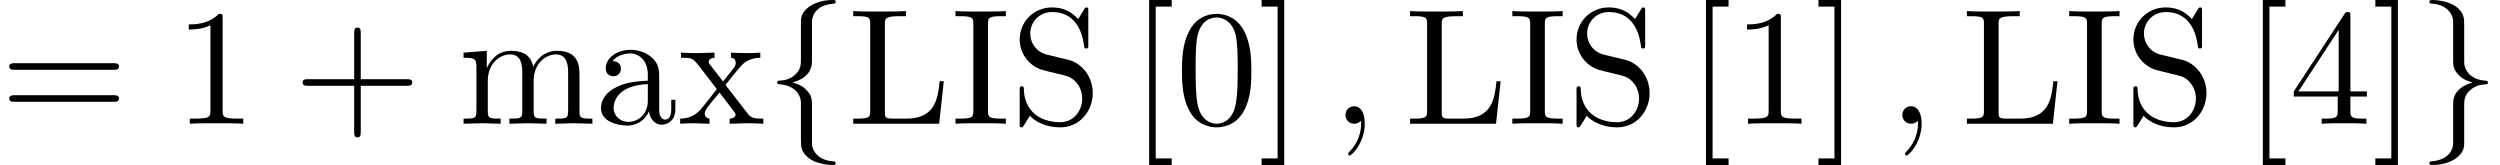 <?xml version='1.0' encoding='UTF-8'?>
<!-- This file was generated by dvisvgm 2.11.1 -->
<svg version='1.1' xmlns='http://www.w3.org/2000/svg' xmlns:xlink='http://www.w3.org/1999/xlink' width='159.113pt' height='10.5pt' viewBox='20.299 -72 159.113 10.5'>
<defs>
<path id='g0-43' d='M4.294-2.415H7.224C7.371-2.415 7.57-2.415 7.57-2.625S7.371-2.835 7.224-2.835H4.294V-5.775C4.294-5.922 4.294-6.121 4.084-6.121S3.874-5.922 3.874-5.775V-2.835H.934C.787-2.835 .588-2.835 .588-2.625S.787-2.415 .934-2.415H3.874V.525C3.874 .672 3.874 .871 4.084 .871S4.294 .672 4.294 .525V-2.415Z'/>
<path id='g0-48' d='M4.83-3.36C4.83-4.2 4.777-5.04 4.41-5.817C3.927-6.825 3.066-6.993 2.625-6.993C1.995-6.993 1.228-6.72 .798-5.743C.462-5.019 .409-4.2 .409-3.36C.409-2.572 .452-1.627 .882-.829C1.333 .021 2.1 .231 2.614 .231C3.181 .231 3.979 .011 4.441-.987C4.777-1.711 4.83-2.53 4.83-3.36ZM2.614 0C2.205 0 1.585-.263 1.396-1.27C1.281-1.9 1.281-2.866 1.281-3.486C1.281-4.158 1.281-4.851 1.365-5.418C1.564-6.667 2.352-6.762 2.614-6.762C2.961-6.762 3.654-6.573 3.853-5.533C3.958-4.945 3.958-4.147 3.958-3.486C3.958-2.698 3.958-1.984 3.843-1.312C3.685-.315 3.087 0 2.614 0Z'/>
<path id='g0-49' d='M3.087-6.72C3.087-6.972 3.087-6.993 2.845-6.993C2.194-6.321 1.27-6.321 .934-6.321V-5.995C1.144-5.995 1.764-5.995 2.31-6.268V-.829C2.31-.452 2.278-.326 1.333-.326H.997V0C1.365-.032 2.278-.032 2.698-.032S4.032-.032 4.399 0V-.326H4.063C3.118-.326 3.087-.441 3.087-.829V-6.72Z'/>
<path id='g0-52' d='M3.087-1.732V-.819C3.087-.441 3.066-.326 2.289-.326H2.068V0C2.499-.032 3.045-.032 3.486-.032S4.483-.032 4.914 0V-.326H4.693C3.916-.326 3.895-.441 3.895-.819V-1.732H4.945V-2.058H3.895V-6.835C3.895-7.045 3.895-7.108 3.727-7.108C3.633-7.108 3.601-7.108 3.517-6.982L.294-2.058V-1.732H3.087ZM3.15-2.058H.588L3.15-5.974V-2.058Z'/>
<path id='g0-61' d='M7.213-3.433C7.371-3.433 7.57-3.433 7.57-3.643S7.371-3.853 7.224-3.853H.934C.787-3.853 .588-3.853 .588-3.643S.787-3.433 .945-3.433H7.213ZM7.224-1.396C7.371-1.396 7.57-1.396 7.57-1.606S7.371-1.816 7.213-1.816H.945C.787-1.816 .588-1.816 .588-1.606S.787-1.396 .934-1.396H7.224Z'/>
<path id='g0-91' d='M2.677 2.625V2.205H1.659V-7.455H2.677V-7.875H1.239V2.625H2.677Z'/>
<path id='g0-93' d='M1.669-7.875H.231V-7.455H1.249V2.205H.231V2.625H1.669V-7.875Z'/>
<path id='g3-28' d='M5.071-.934V-1.522H4.809V-.934C4.809-.326 4.546-.263 4.431-.263C4.084-.263 4.042-.735 4.042-.787V-2.887C4.042-3.328 4.042-3.738 3.664-4.126C3.255-4.536 2.73-4.704 2.226-4.704C1.365-4.704 .64-4.21 .64-3.517C.64-3.202 .85-3.024 1.123-3.024C1.417-3.024 1.606-3.234 1.606-3.507C1.606-3.633 1.554-3.979 1.071-3.99C1.354-4.357 1.869-4.473 2.205-4.473C2.719-4.473 3.318-4.063 3.318-3.129V-2.74C2.782-2.709 2.047-2.677 1.386-2.362C.599-2.005 .336-1.459 .336-.997C.336-.147 1.354 .116 2.016 .116C2.709 .116 3.192-.304 3.391-.798C3.433-.378 3.717 .063 4.21 .063C4.431 .063 5.071-.084 5.071-.934ZM3.318-1.47C3.318-.472 2.562-.116 2.089-.116C1.575-.116 1.144-.483 1.144-1.008C1.144-1.585 1.585-2.457 3.318-2.52V-1.47Z'/>
<path id='g3-65' d='M3.496 0V-.326H3.223C2.394-.326 2.362-.441 2.362-.819V-6.352C2.362-6.73 2.394-6.846 3.223-6.846H3.496V-7.171C3.129-7.14 2.299-7.14 1.9-7.14C1.491-7.14 .661-7.14 .294-7.171V-6.846H.567C1.396-6.846 1.428-6.73 1.428-6.352V-.819C1.428-.441 1.396-.326 .567-.326H.294V0C.661-.032 1.491-.032 1.89-.032C2.299-.032 3.129-.032 3.496 0Z'/>
<path id='g3-71' d='M6.111-2.709H5.848C5.733-1.638 5.586-.326 3.738-.326H2.877C2.383-.326 2.362-.399 2.362-.745V-6.342C2.362-6.699 2.362-6.846 3.36-6.846H3.706V-7.171C3.328-7.14 2.373-7.14 1.942-7.14C1.533-7.14 .714-7.14 .346-7.171V-6.846H.599C1.407-6.846 1.428-6.73 1.428-6.352V-.819C1.428-.441 1.407-.326 .599-.326H.346V0H5.817L6.111-2.709Z'/>
<path id='g3-75' d='M8.536 0V-.326C7.99-.326 7.728-.326 7.717-.64V-2.646C7.717-3.549 7.717-3.874 7.392-4.252C7.245-4.431 6.898-4.641 6.289-4.641C5.407-4.641 4.945-4.011 4.767-3.612C4.62-4.525 3.843-4.641 3.37-4.641C2.604-4.641 2.11-4.189 1.816-3.538V-4.641L.336-4.525V-4.2C1.071-4.2 1.155-4.126 1.155-3.612V-.798C1.155-.326 1.039-.326 .336-.326V0L1.522-.032L2.698 0V-.326C1.995-.326 1.879-.326 1.879-.798V-2.73C1.879-3.822 2.625-4.41 3.297-4.41C3.958-4.41 4.074-3.843 4.074-3.244V-.798C4.074-.326 3.958-.326 3.255-.326V0L4.441-.032L5.617 0V-.326C4.914-.326 4.798-.326 4.798-.798V-2.73C4.798-3.822 5.544-4.41 6.216-4.41C6.877-4.41 6.993-3.843 6.993-3.244V-.798C6.993-.326 6.877-.326 6.174-.326V0L7.36-.032L8.536 0Z'/>
<path id='g3-97' d='M5.239-1.953C5.239-3.003 4.546-3.864 3.664-4.074L2.32-4.399C1.669-4.557 1.26-5.124 1.26-5.733C1.26-6.468 1.827-7.108 2.646-7.108C4.399-7.108 4.63-5.386 4.693-4.914C4.704-4.851 4.704-4.788 4.819-4.788C4.956-4.788 4.956-4.84 4.956-5.04V-7.15C4.956-7.329 4.956-7.402 4.84-7.402C4.767-7.402 4.756-7.392 4.683-7.266L4.315-6.667C4-6.972 3.57-7.402 2.635-7.402C1.47-7.402 .588-6.478 .588-5.365C.588-4.494 1.144-3.727 1.963-3.444C2.079-3.402 2.614-3.276 3.349-3.097C3.633-3.024 3.948-2.95 4.242-2.562C4.462-2.289 4.567-1.942 4.567-1.596C4.567-.85 4.042-.095 3.16-.095C2.856-.095 2.058-.147 1.501-.661C.892-1.228 .861-1.9 .85-2.278C.84-2.383 .756-2.383 .724-2.383C.588-2.383 .588-2.31 .588-2.121V-.021C.588 .158 .588 .231 .704 .231C.777 .231 .787 .21 .861 .095C.861 .095 .892 .052 1.239-.504C1.564-.147 2.236 .231 3.171 .231C4.399 .231 5.239-.798 5.239-1.953Z'/>
<path id='g3-116' d='M5.418 0V-.326C4.851-.326 4.662-.346 4.42-.651L3.013-2.467C3.328-2.866 3.727-3.381 3.979-3.654C4.305-4.032 4.735-4.189 5.229-4.2V-4.525C4.956-4.504 4.641-4.494 4.368-4.494C4.053-4.494 3.496-4.515 3.36-4.525V-4.2C3.58-4.179 3.664-4.042 3.664-3.874S3.559-3.57 3.507-3.507L2.856-2.688L2.037-3.748C1.942-3.853 1.942-3.874 1.942-3.937C1.942-4.095 2.1-4.189 2.31-4.2V-4.525L1.176-4.494C.955-4.494 .462-4.504 .178-4.525V-4.2C.913-4.2 .924-4.189 1.417-3.559L2.457-2.205C1.963-1.575 1.963-1.554 1.47-.955C.966-.346 .346-.326 .126-.326V0C.399-.021 .724-.032 .997-.032L1.995 0V-.326C1.764-.357 1.69-.493 1.69-.651C1.69-.882 1.995-1.228 2.635-1.984L3.433-.934C3.517-.819 3.654-.651 3.654-.588C3.654-.493 3.559-.336 3.276-.326V0L4.41-.032C4.693-.032 5.103-.021 5.418 0Z'/>
<path id='g1-102' d='M2.971-6.478C2.971-6.898 3.244-7.57 4.389-7.644C4.441-7.654 4.483-7.696 4.483-7.759C4.483-7.875 4.399-7.875 4.284-7.875C3.234-7.875 2.278-7.339 2.268-6.562V-4.168C2.268-3.759 2.268-3.423 1.848-3.076C1.48-2.772 1.081-2.751 .85-2.74C.798-2.73 .756-2.688 .756-2.625C.756-2.52 .819-2.52 .924-2.509C1.617-2.467 2.121-2.089 2.236-1.575C2.268-1.459 2.268-1.438 2.268-1.06V1.018C2.268 1.459 2.268 1.795 2.772 2.194C3.181 2.509 3.874 2.625 4.284 2.625C4.399 2.625 4.483 2.625 4.483 2.509C4.483 2.404 4.42 2.404 4.315 2.394C3.654 2.352 3.139 2.016 3.003 1.48C2.971 1.386 2.971 1.365 2.971 .987V-1.218C2.971-1.701 2.887-1.879 2.551-2.215C2.331-2.436 2.026-2.541 1.732-2.625C2.593-2.866 2.971-3.349 2.971-3.958V-6.478Z'/>
<path id='g1-103' d='M2.268 1.228C2.268 1.648 1.995 2.32 .85 2.394C.798 2.404 .756 2.446 .756 2.509C.756 2.625 .871 2.625 .966 2.625C1.984 2.625 2.961 2.11 2.971 1.312V-1.081C2.971-1.491 2.971-1.827 3.391-2.173C3.759-2.478 4.158-2.499 4.389-2.509C4.441-2.52 4.483-2.562 4.483-2.625C4.483-2.73 4.42-2.73 4.315-2.74C3.622-2.782 3.118-3.16 3.003-3.675C2.971-3.79 2.971-3.811 2.971-4.189V-6.268C2.971-6.709 2.971-7.045 2.467-7.444C2.047-7.77 1.323-7.875 .966-7.875C.871-7.875 .756-7.875 .756-7.759C.756-7.654 .819-7.654 .924-7.644C1.585-7.602 2.1-7.266 2.236-6.73C2.268-6.636 2.268-6.615 2.268-6.237V-4.032C2.268-3.549 2.352-3.37 2.688-3.034C2.908-2.814 3.213-2.709 3.507-2.625C2.646-2.383 2.268-1.9 2.268-1.291V1.228Z'/>
<path id='g2-59' d='M2.131-.011C2.131-.704 1.869-1.113 1.459-1.113C1.113-1.113 .903-.85 .903-.556C.903-.273 1.113 0 1.459 0C1.585 0 1.722-.042 1.827-.137C1.858-.158 1.869-.168 1.879-.168S1.9-.158 1.9-.011C1.9 .766 1.533 1.396 1.186 1.743C1.071 1.858 1.071 1.879 1.071 1.911C1.071 1.984 1.123 2.026 1.176 2.026C1.291 2.026 2.131 1.218 2.131-.011Z'/>
</defs>
<g id='page1'>
<use x='20.299' y='-64.125' xlink:href='#g0-61'/>
<use x='31.382' y='-64.125' xlink:href='#g0-49'/>
<use x='38.966' y='-64.125' xlink:href='#g0-43'/>
<use x='49.466' y='-64.125' xlink:href='#g3-75'/>
<use x='58.212' y='-64.125' xlink:href='#g3-28'/>
<use x='63.462' y='-64.125' xlink:href='#g3-116'/>
<use x='69.006' y='-64.125' xlink:href='#g1-102'/>
<use x='74.256' y='-64.125' xlink:href='#g3-71'/>
<use x='80.819' y='-64.125' xlink:href='#g3-65'/>
<use x='84.609' y='-64.125' xlink:href='#g3-97'/>
<use x='92.197' y='-64.125' xlink:href='#g0-91'/>
<use x='95.114' y='-64.125' xlink:href='#g0-48'/>
<use x='100.364' y='-64.125' xlink:href='#g0-93'/>
<use x='105.03' y='-64.125' xlink:href='#g2-59'/>
<use x='109.697' y='-64.125' xlink:href='#g3-71'/>
<use x='116.259' y='-64.125' xlink:href='#g3-65'/>
<use x='120.05' y='-64.125' xlink:href='#g3-97'/>
<use x='127.638' y='-64.125' xlink:href='#g0-91'/>
<use x='130.555' y='-64.125' xlink:href='#g0-49'/>
<use x='135.805' y='-64.125' xlink:href='#g0-93'/>
<use x='140.471' y='-64.125' xlink:href='#g2-59'/>
<use x='145.138' y='-64.125' xlink:href='#g3-71'/>
<use x='151.7' y='-64.125' xlink:href='#g3-65'/>
<use x='155.491' y='-64.125' xlink:href='#g3-97'/>
<use x='163.079' y='-64.125' xlink:href='#g0-91'/>
<use x='165.995' y='-64.125' xlink:href='#g0-52'/>
<use x='171.246' y='-64.125' xlink:href='#g0-93'/>
<use x='174.162' y='-64.125' xlink:href='#g1-103'/>
</g>
</svg>